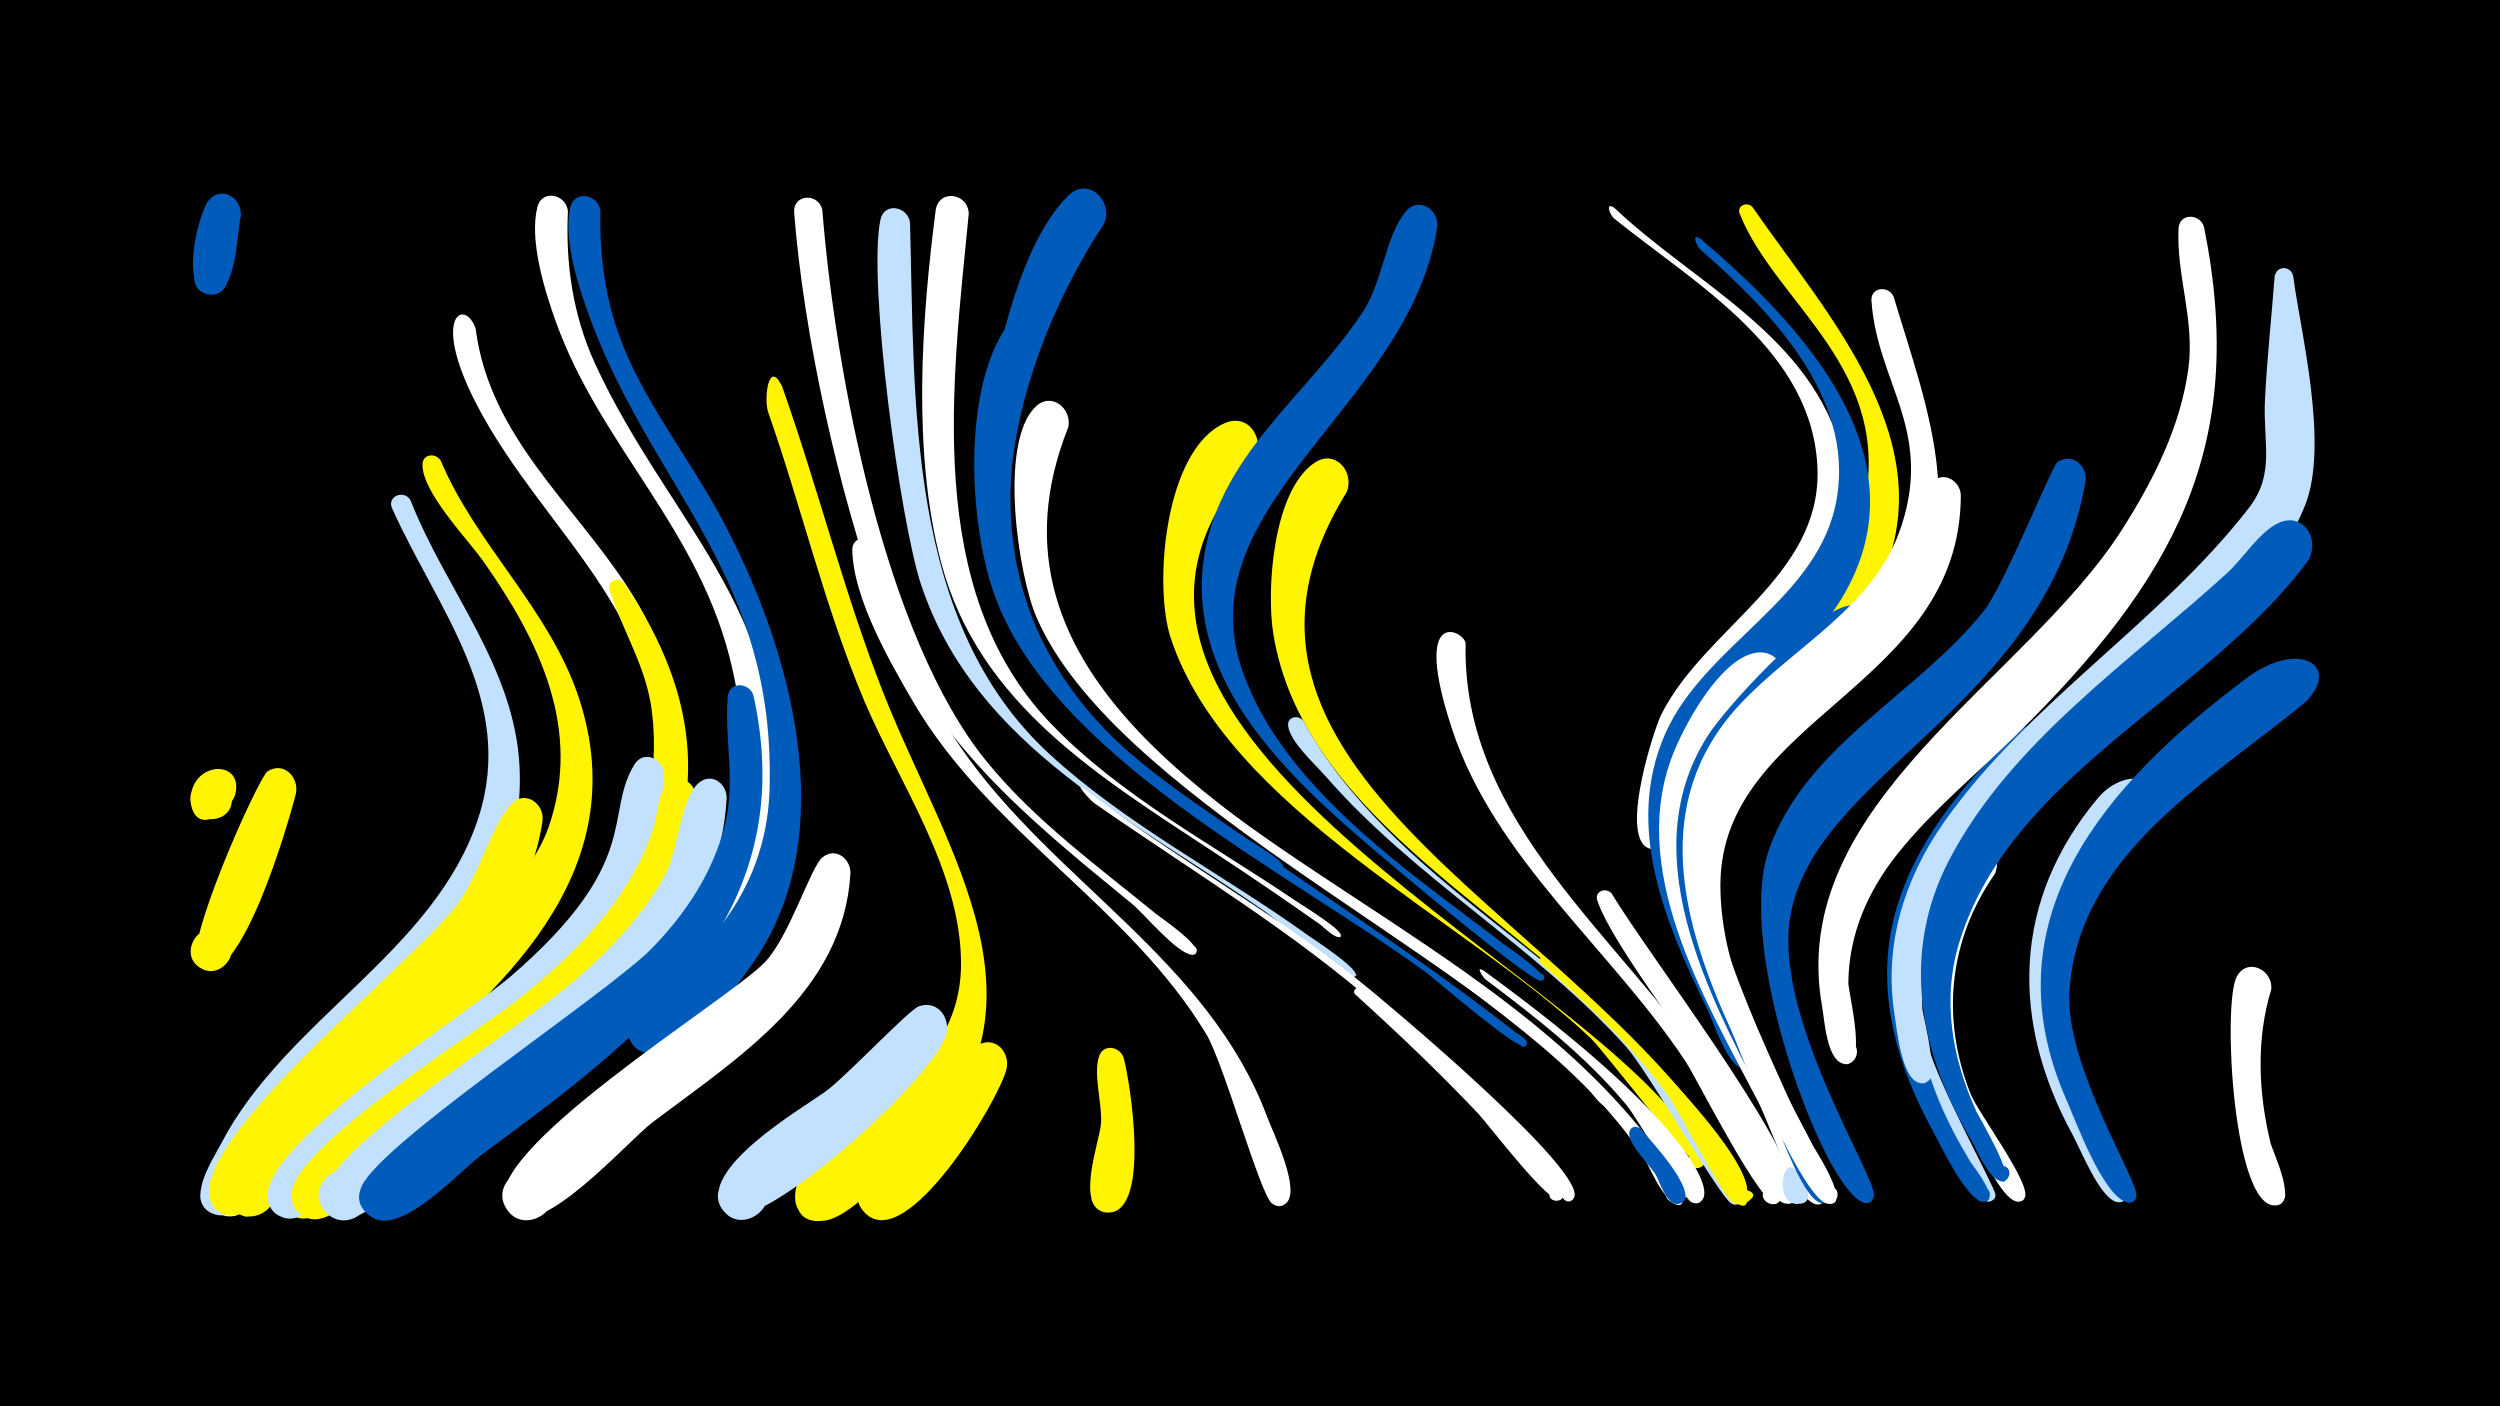 <svg width="1200" height="675" viewBox="-500 -500 1200 675" xmlns="http://www.w3.org/2000/svg"><path d="M-500-500h1200v675h-1200z" fill="#000"/><path d=""  fill="#c2e1ff" /><path d=""  fill="#fff500" /><path d=""  fill="#c2e1ff" /><path d=""  fill="#fff" /><path d=""  fill="#c2e1ff" /><path d=""  fill="#fff" /><path d=""  fill="#fff500" /><path d="M-387.2-118.2c-3.4 8.6-18.8 19.7-21.3 3.3-2-13.4 19.2-15.4 19.8-1.9 0.6 13.5-20.8 13.2-19.8-0.2 1.2-18.2 26.1-18.4 21.3-1.2z"  fill="#fff500" /><path d=""  fill="#fff500" /><path d="M-357.9-119.4c-3.3 13.5-26.5 93.8-45.2 84.4-12.2-6.1-1.4-24.8 10-17.4 11.4 7.4-1.2 24.8-11.8 16.2-8.6-7 29-90.9 33.4-93.6 7.6-4.8 14.9 2.7 13.6 10.4z"  fill="#fff500" /><path d="M-384.4-396.4c-2 8.1-1.8 40.5-16 37.6-9.5-2-8.1-16.4 1.6-16.5 11.4-0.1 10.6 17.8-0.7 16.7-14.5-1.4-5.5-38.9-0.3-45.2 6.2-7.5 16.1-1 15.4 7.4z"  fill="#005bbb" /><path d="M-328.4 14.3c-28.7 25.2-35.7 47.7-53.8 66.5-4 4.1-10.9 4.1-14.8-0.1-9.4-10.1 7.4-24.1 15.6-13.1 7.1 9.5-5.9 21.5-14.8 13.8-17.8-15.4 39.1-79.8 53-87.5 13.6-7.5 23.7 9.9 14.8 20.4z"  fill="#fff" /><path d=""  fill="#c2e1ff" /><path d="M-303-260c16.9 43.3 50.2 80.1 52.4 128.5 3.4 74-60.1 112.5-103.2 161.5-8.4 9.5-30.9 59.2-44.7 52.3-12.1-6.1-1.5-24.7 9.8-17.3 9.8 6.3 2 21.8-8.8 17.7-14.4-5.3-0.2-26.4 3.6-33.7 30.9-59.6 102.8-92.1 123.6-156.7 18.1-56.1-19.9-100.2-41.5-148.3-2.6-5.8 5.7-9.1 8.8-4z"  fill="#c2e1ff" /><path d="M-288.5-279c17.2 40.8 52.2 71.3 66.3 113.8 27.9 84.4-37.8 142.2-96.9 189.5-13.5 10.8-56.7 61.2-62.9 59.7-19.2-4.8 0.9-32.8 11.6-16.1 9.1 14.3-17.3 23.9-19.6 7.2-4.8-35.6 133.4-120.8 153.3-178 16.4-47.1-4.6-89.8-31.4-127.8-7.5-10.6-29.4-33.1-29.1-46.4 0.1-5.1 6.3-5.6 8.7-1.9z"  fill="#fff500" /><path d="M-271.7-342.3c6.6 51.6 46.5 83.3 73.2 124.5 44.2 68.2 31.5 147.3-25.8 202.9-12.5 12.2-68.9 62.1-84.2 61.9-24.9-0.4-8.2-40.3 9.6-22.9 20.9 20.5-30.5 33.8-22.2 5.7 4.5-15.2 34.8-28.3 46.9-37.1 37-27.1 74.8-59.7 85.5-106.5 19.2-84.1-49.4-127.4-83-193-21.7-42.4-4.9-50 0-35.5z"  fill="#fff" /><path d=""  fill="#fff" /><path d="M-239.6-105.9c-9.2 61.9-64.9 95.3-105.3 136.1-9 9.1-38.6 64.2-51.6 50-8-8.7 3.6-22.1 13.3-15.3 11.4 7.9-2.1 25.2-12.6 16-26.1-22.8 86.9-112.2 113.5-144.5 12.1-14.6 17.2-38.6 27.6-50.3 6.5-7.3 16.2-0.4 15.1 8z"  fill="#fff500" /><path d="M-227.4-398.7c-1.2 25.3 2.4 50.1 13 73.2 36.8 80 99.1 123 84.9 226.1-1.5 10.8-4.5 36.7-15.8 42.1-12.9 6.1-21.4-14.7-7.9-19.4 13.5-4.7 19.7 17 5.8 20.2-5.8 1.3-11.7-2.6-12.8-8.5-1.9-11.2 11.4-27.5 14-38.7 5.7-24.7 3.2-50.9-2.3-75.4-14.9-66.4-63-106.1-84.7-166.5-5.4-15-12.8-38.9-8.9-54.9 2.2-8.9 13.8-6.3 14.7 1.8z"  fill="#fff" /><path d="M-211.8-398.9c-0.6 23.1 2.8 45.8 11.8 67.1 11.8 28 30.9 52.2 45.3 78.7 33.9 62.2 60.4 153.4 15.4 216.4-8.5 11.9-29.8 41.9-46.1 42.5-24.2 0.9-10.1-38.8 8.1-22.8 18.2 16-19.3 35.2-21.6 11-1.4-15 29.2-31.7 38.3-41.7 18.7-20.7 29.2-45.4 30-73.4 2.9-102.2-54.9-143-85.6-224.6-5.6-14.9-13.6-38.5-10.1-54.6 2-8.8 13.4-6.4 14.5 1.4z"  fill="#005bbb" /><path d="M-200.4-220c78.6 115-8.2 198.4-98 262.7-11.5 8.2-45.9 47.6-59.1 41.6-17.1-7.6 1.4-32.5 13.6-18.4 14.4 16.5-21.5 29.1-20.6 7.2 0.9-21.3 132.2-109.5 154.9-141.8 18.5-26.4 26.5-57.9 22.5-90-2.8-21.8-14-38-20.3-58.2-1.4-4.5 4.4-6.4 7-3.1z"  fill="#fff500" /><path d="M-181.2-128.5c1.7 91.7-84.9 134-145.2 184.7-8.4 7.1-27.7 37.5-41 26.3-13.9-11.8 10.1-30.2 17.8-13.6 7.7 16.5-21.9 23.1-21.9 4.9-0.1-26.5 94.8-86.4 116.6-105.1 63.8-55.1 44.6-77.4 59.4-101.7 4.4-7.3 13.8-2.8 14.3 4.5z"  fill="#c2e1ff" /><path d="M-165.9-116.8c-5.7 86-88.2 128.9-148.3 175.8-9.2 7.2-29.2 35.7-42.2 23.1-13.6-13.2 12.7-30.5 19.4-12.8 6.8 17.7-24.3 22.4-23 3.4 1.5-22.8 88.1-76.6 108.3-92.7 27.9-22.2 54.6-48.7 65.6-83.5 1.8-5.7 1.7-14.3 5.4-19.4 5.4-7.3 15-1.8 14.8 6.1z"  fill="#fff500" /><path d="M-151.2-116.9c-1.5 27.4-12 53.6-28.1 75.6-30.7 42-76.6 69.6-117.8 99.9-9.6 7.1-34 37.1-46.7 23.1-11.3-12.4 9.3-29.1 19.2-15.5 8.4 11.6-7.4 26-18.2 16.5-22-19.5 86.8-83.6 121.8-114.8 15.7-14 30.3-29.6 40.4-48.2 6-11 7.2-36.3 16-43.9 6.1-5.2 13.5 0.3 13.4 7.3z"  fill="#c2e1ff" /><path d="M-138.3-166c23.4 106.6-53.4 163.5-129.9 219.8-10.8 7.9-39 39.6-53.2 30.5-19.9-12.7 13.4-36.8 19.2-13.8 4.9 19.6-28.6 20.5-24.8 0.7 3.6-18.8 118.7-94.1 140.1-116.2 16-16.5 28.9-35.8 34.7-58.4 5.5-21.5-0.1-40.9 1.5-62.1 0.6-7.6 10.5-7.1 12.4-0.5z"  fill="#005bbb" /><path d="M-124.7-314.8c17.3 48.7 29.8 99.3 48.7 147.4 30.2 76.6 89.1 155.6 9.9 223.9-9.2 8-25.8 27.7-38.1 29.4-26.7 3.8-7.6-41.3 8.2-19.4 13.5 18.6-25.2 28.4-22.2 5.6 3.9-29.8 79.3-47.2 79.5-109.2 0.1-44.8-29.6-86.7-46.5-126.6-18.9-44.9-30-92.6-46.1-138.5-2.1-6 0.1-25.7 6.6-12.6z"  fill="#fff500" /><path d="M-105.3-399.3c6.2 77.4 29.7 204.8 79.2 265.2 23.2 28.3 52.8 49.7 80.9 72.7 2.2 1.8 24.3 16.7 18.6 19.5-2.6 1.3-4.4-2.9-1.7-3.9 3.2-1.1 3.9 4.4 0.5 4.1-7.4-0.6-23-19.7-29-24.6-50.5-41.3-98-79.6-121-143-19.8-54.8-36.5-130.5-41-188.6-0.7-9 11.6-9.7 13.5-1.4z"  fill="#fff" /><path d="M-91.8-80.6c-3.4 56.9-54.1 88.4-95.1 119.4-11.8 8.9-54.8 58.4-68.7 43-11.3-12.4 9.2-29.1 19-15.6 9.9 13.5-12.3 28-20.6 13.5-14.9-25.8 107.5-100 124.4-117.9 11.8-12.4 21.9-45.7 27.6-50.3 6.4-5.1 13.7 0.8 13.4 7.9z"  fill="#fff" /><path d="M-79.6-237.5c8.5 34.2 20.8 67.1 40.8 96.3 44.1 64.2 118.7 101.6 147 177.2 2.6 7 17.1 36.7 8.6 41.9-7.6 4.7-12.5-9.4-3.6-10.4 10.4-1.2 5.6 16.4-2.7 10.1-5.7-4.3-23.2-67.7-31.6-81.4-37.1-61.3-103.9-96.8-140.4-159-11.4-19.5-28.9-49.9-29.4-73.1-0.2-7 8.9-7.4 11.3-1.6z"  fill="#fff" /><path d="M-63.2-393.3c2.4 86.4-1.9 192 67 255.3 37.1 34.1 83.4 57.7 124.1 87 2.4 1.7 26.5 17.3 22.5 19.7-5.8 3.3 5.5-4 0.1-0.1-3.1 2.3-38-27.2-42.8-30.7-62.9-44.3-139.2-78.8-165.5-157-10.1-30.1-25.8-146-19.6-175.4 1.8-8.6 13-6.5 14.2 1.2z"  fill="#c2e1ff" /><path d="M-46.4-1.7c-9.9 23.9-92.2 96.9-105.4 83.9-11.6-11.4 7.5-28.7 17.7-16.1 10.2 12.6-10.5 27.7-19.3 14.1-12.1-18.8 37.8-47.8 49.4-56.1 9.7-6.9 40.3-39.5 45.1-41.1 9.8-3.3 16 7 12.5 15.3z"  fill="#c2e1ff" /><path d="M-35-397.4c-7.8 80.6-21.9 180.7 39.3 244.6 33.3 34.8 78 58.3 117.6 85.2 2.4 1.7 24.7 15.1 21.4 17.2-2.1 1.4 2.1-0.8-0.3 0.1-2.3 0.9-8.5-5.4-9.3-5.9-16.5-11.7-33.3-23.1-50.2-34.2-55.1-36.4-113.7-71.3-131.7-139.4-13.9-52.4-9.6-115.6-2.7-169.1 1.3-10.5 15.6-8.6 15.9 1.5z"  fill="#fff" /><path d="M-17 13.6c-4.1 15.4-48.4 89.5-68.1 68.3-11.3-12.2 8.9-29.1 18.9-15.7 9.9 13.4-12 27.9-20.4 13.5-8-13.6 15.9-28.9 23.6-36.5 8.8-8.6 25.2-38 32.8-41.8 8.5-4.2 15.4 4.3 13.2 12.2z"  fill="#fff500" /><path d="M-2.2-332.4c-27.4 81.4-11.8 151.3 57 204.3 56.1 43.3 117.1 79.9 172.9 123.8 0.2 0.1 7.1 3.7 4.8 6.2-1.6 1.8-4.3-0.9-2.5-2.5 1.8-1.6 4.1 1.4 2.2 2.8-3.4 2.4-42-31.1-47.3-35.1-65.1-48-181.3-104.1-208.2-183.4-11.2-33.1-14.3-91.8 4.2-123.4 5.8-9.8 18.6-2.6 16.9 7.3z"  fill="#005bbb" /><path d="M12.8-295c-48 120.2 82.9 187.4 164 245.2 9.8 6.9 103.3 75.7 97.4 80.7-2.7 2.3-6.1-2.2-3.2-4.2 2.9-2 5.8 2.8 2.7 4.5-4.6 2.5-10.7-8.6-13.1-11.1-68.6-68.3-226.6-140.2-263-223.6-8.9-20.4-18.4-84-0.5-101.3 7.6-7.3 17.5 0.9 15.7 9.8z"  fill="#fff" /><path d="M19.4-122.2c42.6 33 90.2 58.8 132.4 92.5 12 9.5 112.4 93.4 103.5 105-3.7 4.9-9.2-4.3-3.1-5.2 5.2-0.8 4.7 7.8-0.4 6.4-0.3-0.1-76.1-80.9-88.4-91.7-42.8-37.7-91.2-66.6-137.9-99.1-2.7-1.9-9.1-9.5-6.1-7.9z"  fill="#fff" /><path d="M39.4 7.9c3.1 11.7 12.8 72.5-6.7 74.1-11.7 0.9-12.2-17.6-0.4-17.3 11.7 0.3 10.2 18.8-1.5 17.2-15.1-2.1-2.9-34.2-2.3-42.7 0.6-9.5-3.8-23.3-1-32 2-6.5 10.2-4.9 11.9 0.7z"  fill="#fff500" /><path d="M49.5-143.5c79.4 73.4 196.5 116.4 255.7 210 1.2 1.9 6.4 15.9-2.5 10.8-11.3-6.4 13.5-11.2 5.3-1-6.5 8.1-17.1-18.2-19-20.9-15.7-23.5-36.2-43-58.1-60.7-55.2-44.5-116.1-81.4-171.8-125.2-1.1-0.9-16.7-17.7-9.6-13z"  fill="#fff" /><path d="M29.9-392.5c-39 59-65.7 147.4-25.2 212 22.5 35.8 60.2 59.9 94.3 83.4 1.4 1 20.9 12.3 16.1 13.7-0.1 0-0.6 0-0.6 0-11.7-3.3-25.7-17.6-35.8-24.6-77.8-54.1-124.7-104.4-103.2-205.4 6-27.9 16.2-71.9 37.3-92.7 9.5-9.4 22 2.7 17.1 13.6z"  fill="#005bbb" /><path d=""  fill="#fff500" /><path d="M101.8-278.6c-114.7 124.6 147.4 236.1 208.2 321.5 2.1 2.9 13.2 13.7 6.4 17.3-4 2.2-7.9-3.5-4.4-6.5 4.1-3.5 9.2 3.2 4.8 6.3-3.2 2.2-46.2-54.9-53.3-61.7-60.4-57.2-174.6-110-201.6-192.2-8.3-25.3-2.8-90.5 26-103 12-5.2 19.9 8.7 13.9 18.3z"  fill="#fff500" /><path d=""  fill="#c2e1ff" /><path d="M125.5-154.1c42.8 78.3 134.8 114.6 186.7 185.8 4.4 6 31 38.6 23.7 45.2-6.1 5.6-11.2-7.9-2.9-7.7 7.1 0.1 4.3 11.5-2 8.4-5.2-2.5-40.3-63.9-50.4-75.1-43.5-48.3-101.6-80.8-144.4-130-4.8-5.5-17.2-16.6-17.9-24.2-0.4-4.3 4.8-5.3 7.2-2.4z"  fill="#c2e1ff" /><path d="M146.4-263.8c-85.3 138.1 122.8 206.2 190 329.5 1 1.9 6.3 17.7-3.2 11.7-14.2-8.9 19.1-8.2 4.6 0.1-7.9 4.6-15.2-19.5-17.6-23.6-12.9-22.7-28.3-43.9-46.3-62.7-53.9-56.1-149.1-102.7-162.7-186.9-3.4-20.8-0.3-69 20-82.3 9.9-6.5 19.1 4.7 15.2 14.2z"  fill="#fff500" /><path d="M153.1-25.4c19 15.6 90.2 78 97 97.7 2 5.7-8.5 5.2-6-0.3 2.1-4.7 9 0.4 5.1 3.8-4.5 3.9-34.8-36.1-39.5-41.1-18.9-20-38.7-38.8-59.1-57.3-1.8-1.7 0.5-4.2 2.5-2.8z"  fill="#fff" /><path d=""  fill="#fff500" /><path d="M189.9-391.2c-13.1 86.2-121.9 133.4-93.3 213.9 19.8 55.8 80 95.8 125 130.3 1.6 1.2 24.2 16.6 18.4 17.7-2.3 0.4-2.8-3.1-0.5-3.3 2.3-0.2 2.4 3.4 0.1 3.4-5.9-0.1-72.4-56.2-81.9-64.4-39.4-33.7-86.4-77.9-80.3-134.8 5.6-52.4 50.6-81.6 77.2-122.6 8.9-13.7 10.5-35.9 20.2-47.5 6.1-7.4 15.9-0.9 15.1 7.3z"  fill="#005bbb" /><path d="M203.5-191.3c-2 86.6 75.1 141.5 118.7 207.3 7.4 11.2 35.4 44.8 32.9 58.5-1.3 7-12.1 2.4-8.1-3.5 4.1-5.8 12 2.9 5.9 6.5-6.6 3.8-38.5-60-43.9-68.1-35.6-53.7-91.3-96.9-112-159.4-19.7-59.5 5.5-47.5 6.5-41.3z"  fill="#fff" /><path d="M212-34.2c90.9 65.9 112 103.5 104.8 110.5-4.9 4.7-10.8-4.9-4.4-7.1 7.5-2.6 6.9 11.2-0.4 7.9-4.2-1.9-25.4-39.5-31.3-46.7-19.4-23.3-43.4-42.1-67.6-60.2-0.8-0.6-5.3-6.7-1.1-4.4z"  fill="#fff" /><path d="M274.8-400.3c39.1 37.1 95 61.4 109.6 118.3 17.2 66.7-44.7 92.8-72.3 141.9-5.2 9.2-7 44.6-15.4 47.4-9 3-13-11.5-3.7-13.5 9.3-2 11.7 12.8 2.2 13.8-20.6 2.2-1.7-56.7 2.2-64.6 20.8-41.6 76.6-66 75-117.7-1.8-56.8-58.5-88.9-97.5-120.3-2.2-1.8-4.5-8.2-0.1-5.3z"  fill="#fff" /><path d="M241.9-40.4c10.8 8.8 111.8 101.6 94.9 117.1-5.2 4.8-11.1-5.4-4.3-7.6 7.9-2.5 6.8 11.9-0.6 8.3-4.7-2.3-25.7-43.8-31.5-51.8-17.4-24.1-38.5-43.8-60.8-63.2-1.8-1.6 0.4-4 2.3-2.8z"  fill="#fff500" /><path d=""  fill="#fff500" /><path d="M273.6-71.1c17.8 29.5 84.4 116.3 88.5 144.1 1.2 8.2-12.8 4.8-8-1.9 4.1-5.8 11.9 2.9 5.8 6.4-8.1 4.7-25.3-38.3-28.8-44.4-14.6-26-56.8-78.2-64.4-100.9-1.5-4.4 4.2-6.5 6.9-3.3z"  fill="#fff" /><path d="M287.7 42.1c3.7 4.3 28.5 30.8 19.2 35.3-5.1 2.5-8.6-5.7-3.3-7.6 5.3-1.9 7.9 6.6 2.5 8-6.1 1.5-9.4-10.7-11.4-14-2.5-4.2-14.2-15.5-12.5-20.8 0.8-2.6 3.8-2.7 5.5-0.9z"  fill="#005bbb" /><path d="M341.2-400.6c35.9 52 93.4 113.5 60.5 181.3-16.1 33.2-49 50.4-71.5 78.1-13.6 16.9-19 57.2-26 57-11.3-0.3-6.9-18.5 3.3-13.5 10.2 5-1.5 19.7-8.7 10.9-4.6-5.6-2.2-18.1-1.6-24.5 5.9-66.7 82.9-83.9 97.1-144.3 15.7-66.8-42.1-98.6-59.2-141.7-1.6-4 3.5-6.1 6.1-3.3z"  fill="#fff500" /><path d="M316.1-385.5c50.2 42.6 110.6 107.4 65.9 175.9-22.5 34.6-66.1 54.7-74.8 97.8-6.6 32.9 7.9 65.8 21.7 94.9 1.8 3.8 18.8 28.1 7.7 29.1-7 0.6-5.5-10.9 1.1-8.5 6.6 2.3 0.4 12.2-4.6 7.3-6.4-6.3-10.2-19.6-14.1-27.6-19.7-40.5-39.3-86.7-19.7-131.2 19.2-43.4 74.4-64.5 82.4-113.2 8.1-49-32-89.8-65.5-119.2-1.7-1.4-4.6-8.2-0.1-5.3z"  fill="#005bbb" /><path d=""  fill="#fff" /><path d="M353.1-164.7c-47.1 40.7-48.6 85.9-24.7 140.9 12.1 27.8 26.3 54.6 40.3 81.3 1.3 2.6 13.9 19.5 4.1 20.5-5.9 0.6-6.3-8.7-0.4-8.6 6.9 0 4.4 11.2-1.8 8.3-10.6-5-21.3-38.5-26.8-49.1-25.7-49.5-64-112.4-39.7-169.2 5.9-13.9 21.1-41.3 37-45.7 13.5-3.7 19.8 12.3 12 21.6z"  fill="#fff" /><path d="M363.1 63c1.5 2.9 9.3 14 0.9 14.8-5.9 0.6-6.3-8.9-0.3-8.8 5.1 0.1 5.8 7.7 0.8 8.7-13.9 2.9-9.1-26.1-1.4-14.7z"  fill="#c2e1ff" /><path d=""  fill="#fff500" /><path d="M397.6-188.3c-34.8 39.1-86.3 60.3-77.3 121.9 3.7 25.1 59.2 138.9 58.9 140.3-1.3 7.9-13.2 0.7-6.8-4.1 6.4-4.8 10.1 8.6 2.1 7.7-8.5-0.9-18.9-31.6-22.4-38.6-28.1-54.2-70.1-126-32.6-185.4 9.5-15 49.2-57.2 65.8-62.3 13-4 19.6 11.3 12.3 20.5z"  fill="#005bbb" /><path d="M408.9-357.7c16.8 55.9 39.6 111.2-1.4 163-28.9 36.5-82.4 56.5-86.1 108.7-2.8 39.4 46.6 127.2 45.3 134.6-1.4 8-13.4 0.6-6.9-4.3 6.5-4.8 10.1 8.7 2.1 7.8-10.5-1.2-26.5-48-30.8-57.3-23.8-51.9-39.4-109.5 3.6-156.2 26.6-28.8 65.5-47.1 78.2-86.8 14.7-45.9-11.9-68.4-14.6-107.4-0.5-6.7 8.2-7.4 10.6-2.1z"  fill="#fff" /><path d="M424.4-2.4c2.7 17.5 33.5 72.6 33.4 75.8-0.2 5.5-9.1 3.2-6.6-1.7 2.9-5.8 10.4 2.7 4.3 4.9-11.7 4.2-43.1-66.9-43-77.6 0.1-7.4 9.7-7.5 11.9-1.4z"  fill="#c2e1ff" /><path d="M441.2-262.2c-0.3 92-114.9 106.4-115.4 186.6-0.3 43.9 24.9 87.9 44.6 125.8 1.1 2 19.5 30.3 6.5 27.5-5.7-1.2-3.3-10.1 2.3-8.2 5.5 1.8 2.2 10.4-3.1 7.9-17.2-7.9-72.6-143.5-62.5-187.4 11.6-50.5 61.1-69.1 91-106.2 13.5-16.8 12.6-36.7 22.1-51.2 4.8-7.3 14.3-2.4 14.5 5.2z"  fill="#fff" /><path d="M457.5-80.5c-22.2 32-25.9 69.4-11.6 105.6 3.4 8.7 28.7 42.5 26.1 49.4-1.9 5.1-9.6 0.2-5.7-3.6 4.6-4.5 8.9 5.8 2.5 5.9-6.9 0.2-16.3-20.6-19.3-25.6-27-43.4-38.6-96.5-10.8-142.7 7.5-12.4 24.3-1.5 18.8 11z"  fill="#fff" /><path d=""  fill="#005bbb" /><path d="M486.6-131.2c-35 34.1-72.3 72.9-65.2 125.9 3 22.7 12.8 43.9 24.6 63.3 0.5 0.9 15.7 19.8 5.4 18.8-4.1-0.4-4.1-6.5-0.1-7 4-0.5 5.4 5.4 1.6 6.8-7.6 2.7-22.4-28.9-25.5-34.5-16.5-29.9-26.5-64.1-19.1-98.2 7.8-36 33.8-68.5 60.7-92.7 12.2-11 27.3 5.3 17.6 17.6z"  fill="#005bbb" /><path d="M501.1-269.1c-19.2 110-132.4 140.4-142.1 211.2-6.6 48 41.7 123 40.5 131.7-1 7.5-12.5 1.1-6.6-3.7 6.9-5.6 9.2 10.4 1 6.9-19.3-8.2-61.2-121.8-44.9-168.8 17.5-50.6 71.7-75 103.4-115.2 9.7-12.4 32.5-69.2 35.1-71.1 7-5 14.4 1.6 13.6 9z"  fill="#005bbb" /><path d=""  fill="#c2e1ff" /><path d="M531.2-107.7c-29.8 29.3-50.1 67.4-41.9 110.1 3.5 18.4 11.3 35.6 20.4 51.8 1 1.8 17.9 24.3 6.5 22.8-5-0.7-3.6-8.6 1.4-7.3 4.9 1.2 2.6 8.9-2.1 7.1-8.1-2.9-16.7-24.9-20.7-32.2-29.9-54.7-28.8-112.4 12-161.3 14.5-17.4 37.6-9.2 24.4 9z"  fill="#c2e1ff" /><path d=""  fill="#c2e1ff" /><path d="M557.9-391.2c21.5 106.1-14.9 169.6-89.5 243.4-19.1 18.9-40.4 36.2-57.3 57.3-14.5 18-23.7 39-23.9 62.3 0 4.6 10.3 44.5-3.5 38.4-5.9-2.6-2.9-11.8 3.4-10.6 7.4 1.5 4.3 13.1-2.8 10.8-7.6-2.5-8.6-21.3-9.7-27.4-17.3-97.2 97.8-155.9 144.3-229.3 14.8-23.3 27.7-48.9 31.5-76.6 3.2-23.4-5.8-44.9-4.7-67.4 0.4-7.5 10.1-7.3 12.2-0.9z"  fill="#fff" /><path d=""  fill="#fff" /><path d="M590.2-25.1c-7.3 24-6.2 49.4-0.4 73.5 1.1 4.6 13.9 30.5 2 30.2-7-0.2-6.1-11.2 0.8-10.2 5.9 0.8 5.7 9.7-0.3 10.2-20.4 1.7-25.5-96-18.8-109.5 4.8-9.8 17.6-3.8 16.7 5.8z"  fill="#fff" /><path d="M600.8-367.1c3.2 25.3 17.3 80 5.7 109.5-23 58.6-119.4 117.9-159.7 172.1-15.1 20.3-24.9 43.7-24.1 69.4 0.1 3.9 11.1 41-2.3 35.6-5.7-2.3-3.2-11.2 2.9-10.2 6.1 1 5.5 10.3-0.6 10.6-9.9 0.5-12.3-26.7-13.3-32.7-5.3-33.3 4.5-65.2 23.7-92.5 40.5-57.6 103.3-95.4 146.3-150.8 12.9-16.6 6.7-31.2 7.8-52.4 1-19.5 3.1-39 4.6-58.4 0.5-5.8 8.1-5.9 9-0.2z"  fill="#c2e1ff" /><path d=""  fill="#005bbb" /><path d="M607.8-230.8c-47.7 64.9-143.2 102.4-167.6 184-8.1 27-3.1 55.1 8.5 80.4 1.1 2.3 22.7 38.7 10.7 33-3.8-1.8-1.8-7.8 2.4-6.9 4.8 1.1 2.7 8.6-2 7.1-5.8-2-10.8-14.8-13.7-19.7-24.9-41.8-33.8-89.6-10.5-134.3 29.6-56.8 87.4-95.7 133.6-137.9 7.5-6.8 15.6-20.1 25-24.1 12-5 19.6 8.9 13.6 18.4z"  fill="#005bbb" /><path d=""  fill="#fff500" /><path d="M606.6-163c-45.5 37.7-109.2 72.8-113.3 139.1-2.2 34.6 32.8 90.5 32.2 97.6-0.7 8.3-13-0.6-5.3-3.8 6.5-2.8 6.8 9.6 0.1 7-11.3-4.2-23.6-38-28.2-48.5-38.9-87.6 19.1-152.7 86-202.7 25.5-19.1 46-6.2 28.5 11.3z"  fill="#005bbb" /><path d=""  fill="#c2e1ff" /><path d=""  fill="#005bbb" /></svg>